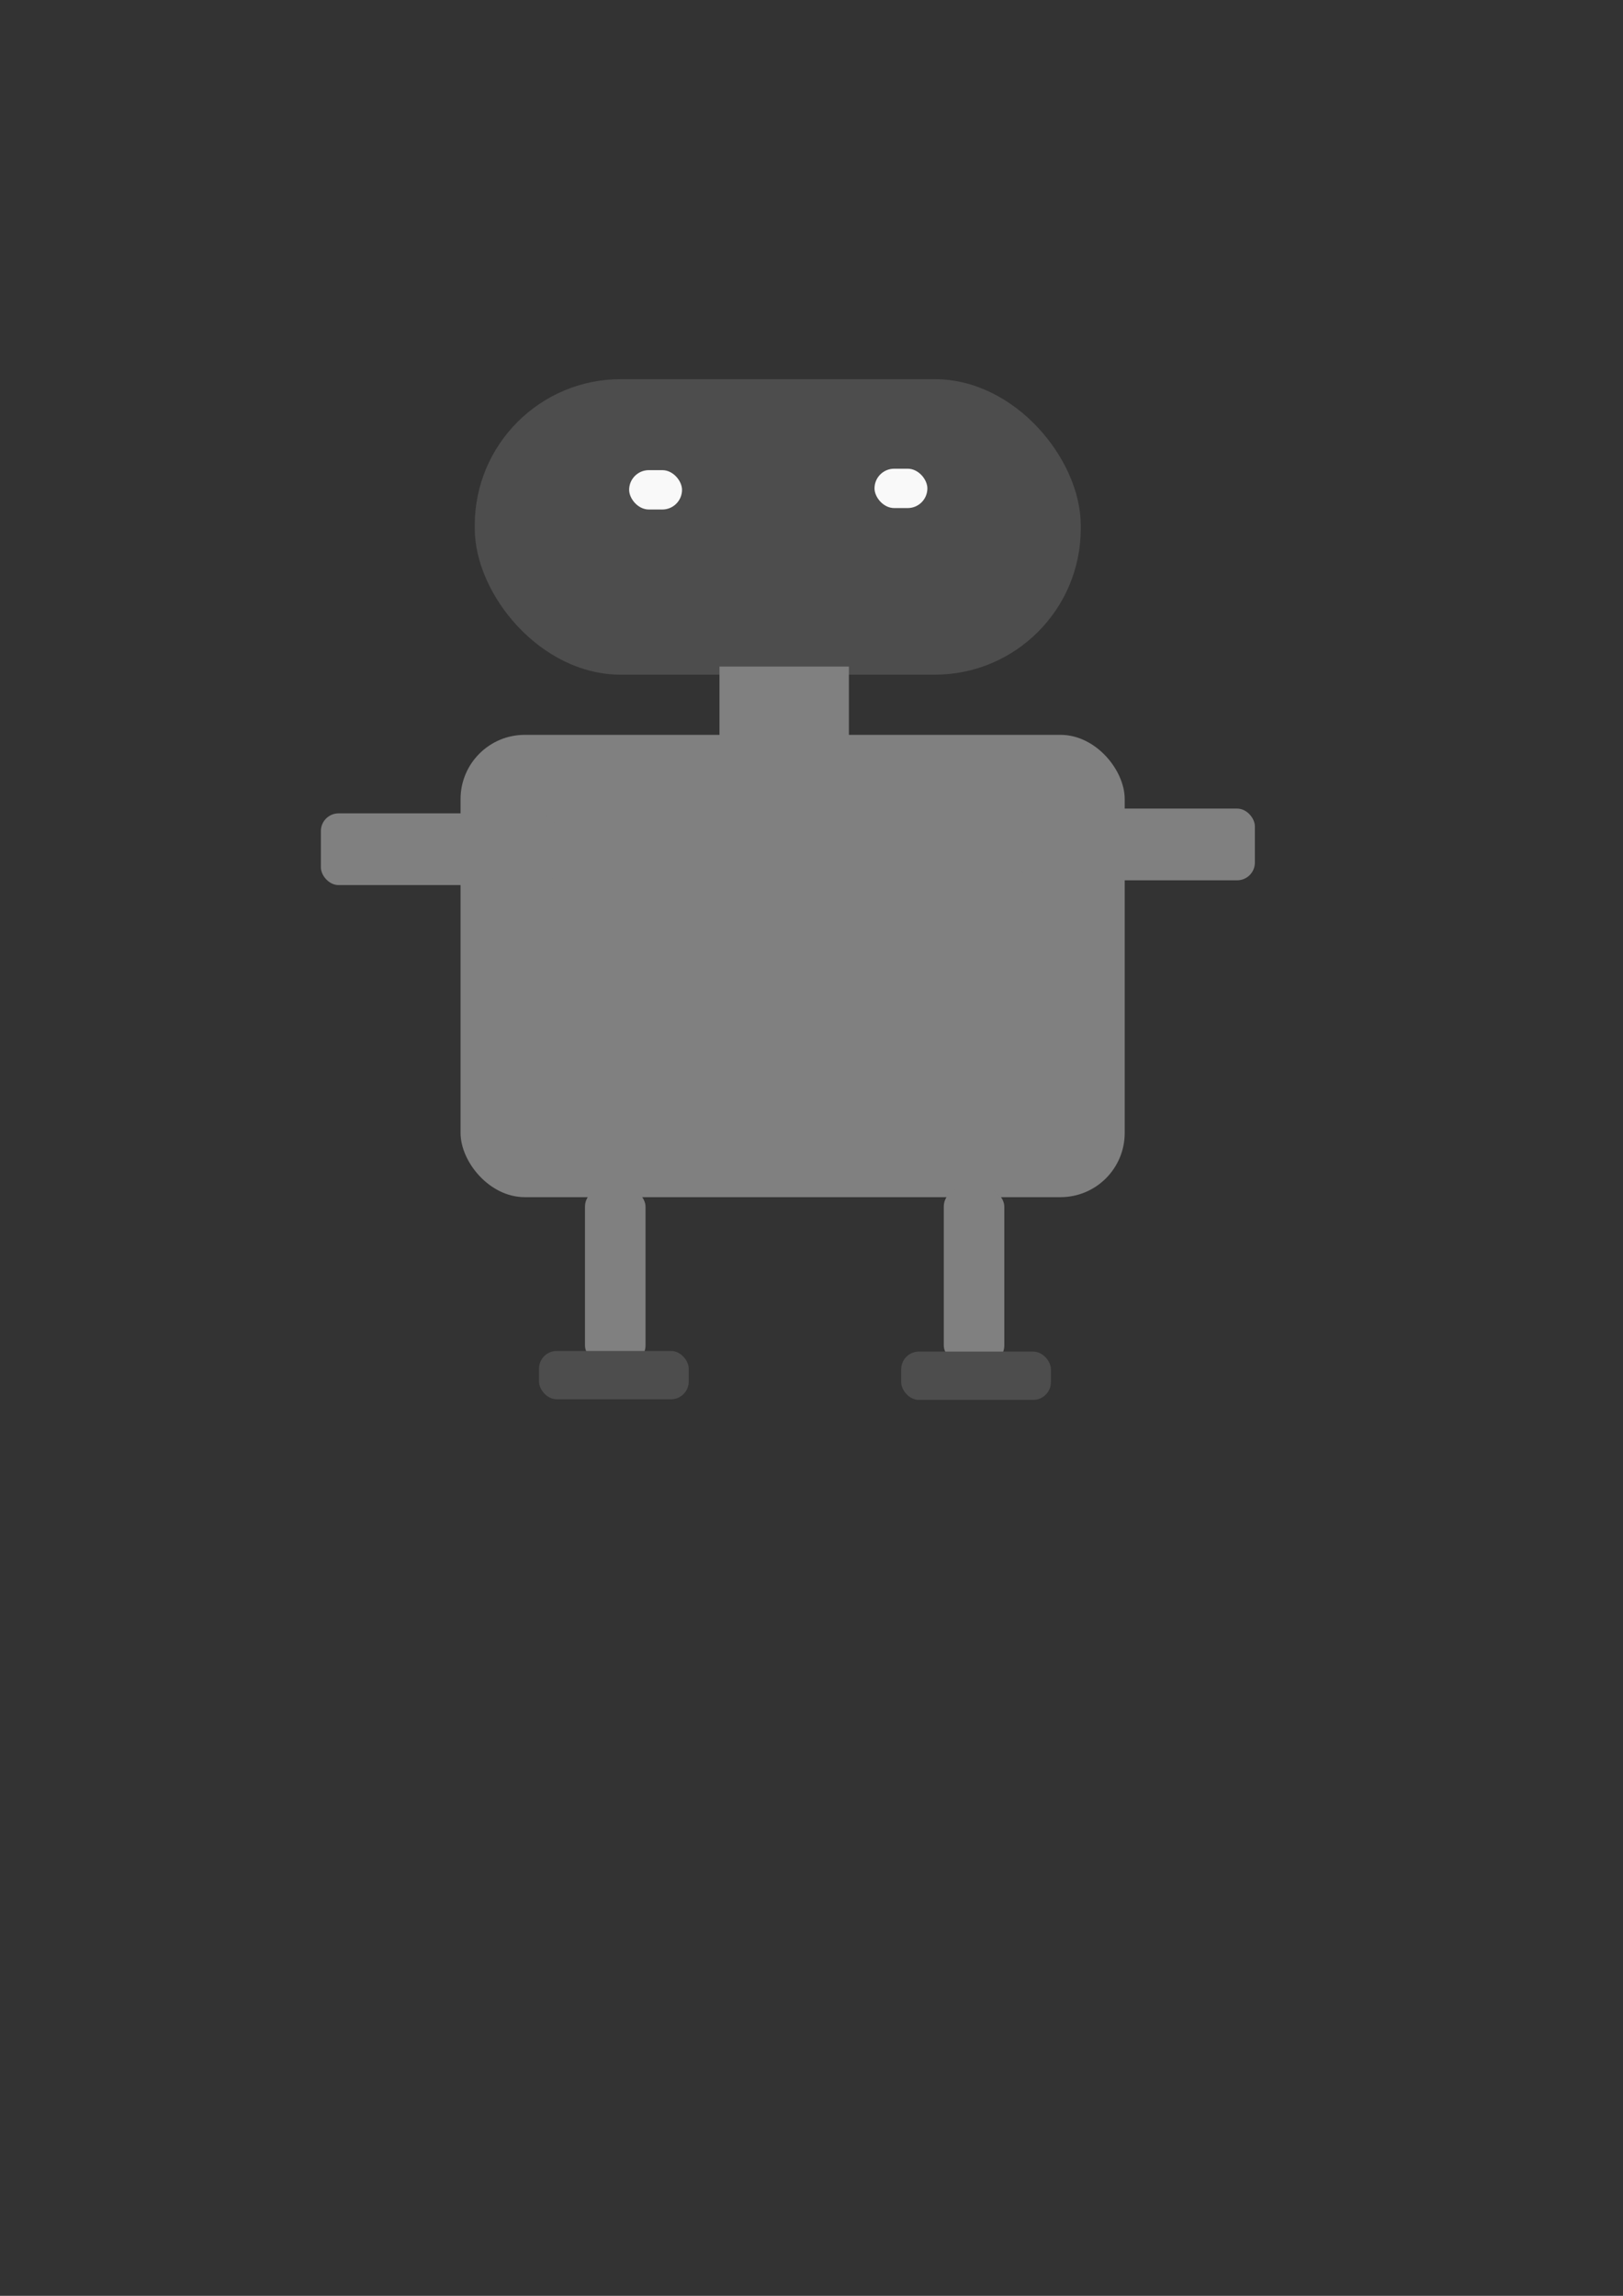 <?xml version="1.0" encoding="UTF-8" standalone="no"?>
<!-- Created with Inkscape (http://www.inkscape.org/) -->

<svg
   width="210mm"
   height="297mm"
   viewBox="0 0 210 297"
   version="1.1"
   id="svg5"
   inkscape:version="1.2.2 (b0a8486541, 2022-12-01)"
   sodipodi:docname="reto1_inkscape.svg"
   xmlns:inkscape="http://www.inkscape.org/namespaces/inkscape"
   xmlns:sodipodi="http://sodipodi.sourceforge.net/DTD/sodipodi-0.dtd"
   xmlns="http://www.w3.org/2000/svg"
   xmlns:svg="http://www.w3.org/2000/svg">
  <rect x="0" y="0" width="210" height="297" fill="#333333" stroke="none"/>
  <sodipodi:namedview
     id="namedview7"
     pagecolor="#ffffff"
     bordercolor="#000000"
     borderopacity="0.25"
     inkscape:showpageshadow="2"
     inkscape:pageopacity="0.0"
     inkscape:pagecheckerboard="0"
     inkscape:deskcolor="#d1d1d1"
     inkscape:document-units="mm"
     showgrid="false"
     inkscape:zoom="0.5946522"
     inkscape:cx="244.68084"
     inkscape:cy="628.93907"
     inkscape:window-width="1870"
     inkscape:window-height="1011"
     inkscape:window-x="0"
     inkscape:window-y="0"
     inkscape:window-maximized="1"
     inkscape:current-layer="layer1" />
  <defs
     id="defs2" />
  <g
     inkscape:label="Capa 1"
     inkscape:groupmode="layer"
     id="layer1">
    <rect
       style="fill:#4d4d4d;stroke-width:0.265"
       id="rect111"
       width="78.41"
       height="38.23"
       x="61.429"
       y="49.051"
       ry="18.895" />
    <rect
       style="fill:#808080;stroke-width:0.265"
       id="rect168"
       width="16.744"
       height="12.86"
       x="93.095"
       y="86.233"
       ry="0" />
    <rect
       style="fill:#808080;stroke-width:0.265"
       id="rect170"
       width="85.934"
       height="59.808"
       x="59.592"
       y="95.064"
       ry="8.308" />
    <rect
       style="fill:#808080;stroke-width:0.265"
       id="rect179"
       width="30.473"
       height="9.278"
       x="41.52"
       y="105.221"
       ry="2.291" />
    <rect
       style="fill:#808080;stroke-width:0.265"
       id="rect179-3"
       width="30.473"
       height="9.278"
       x="131.894"
       y="104.604"
       ry="2.291" />
    <rect
       style="fill:#808080;stroke-width:0.265"
       id="rect239"
       width="7.832"
       height="22.546"
       x="75.692"
       y="153.809"
       ry="2.291" />
    <rect
       style="fill:#808080;stroke-width:0.265"
       id="rect239-7"
       width="7.832"
       height="22.546"
       x="122.116"
       y="153.806"
       ry="2.291" />
    <rect
       style="fill:#4d4d4d;stroke-width:0.265"
       id="rect268-5"
       width="19.37"
       height="6.25"
       x="116.606"
       y="174.85"
       ry="2.291" />
    <rect
       style="fill:#4d4d4d;stroke-width:0.265"
       id="rect268"
       width="19.37"
       height="6.25"
       x="69.746"
       y="174.768"
       ry="2.291" />
    <rect
       style="fill:#f9f9f9;stroke-width:0.265"
       id="rect557"
       width="6.841"
       height="5.092"
       x="81.405"
       y="60.821"
       ry="2.546" />
    <rect
       style="fill:#f9f9f9;stroke-width:0.265"
       id="rect557-3"
       width="6.841"
       height="5.092"
       x="113.153"
       y="60.635"
       ry="2.546" />
  </g>
</svg>
